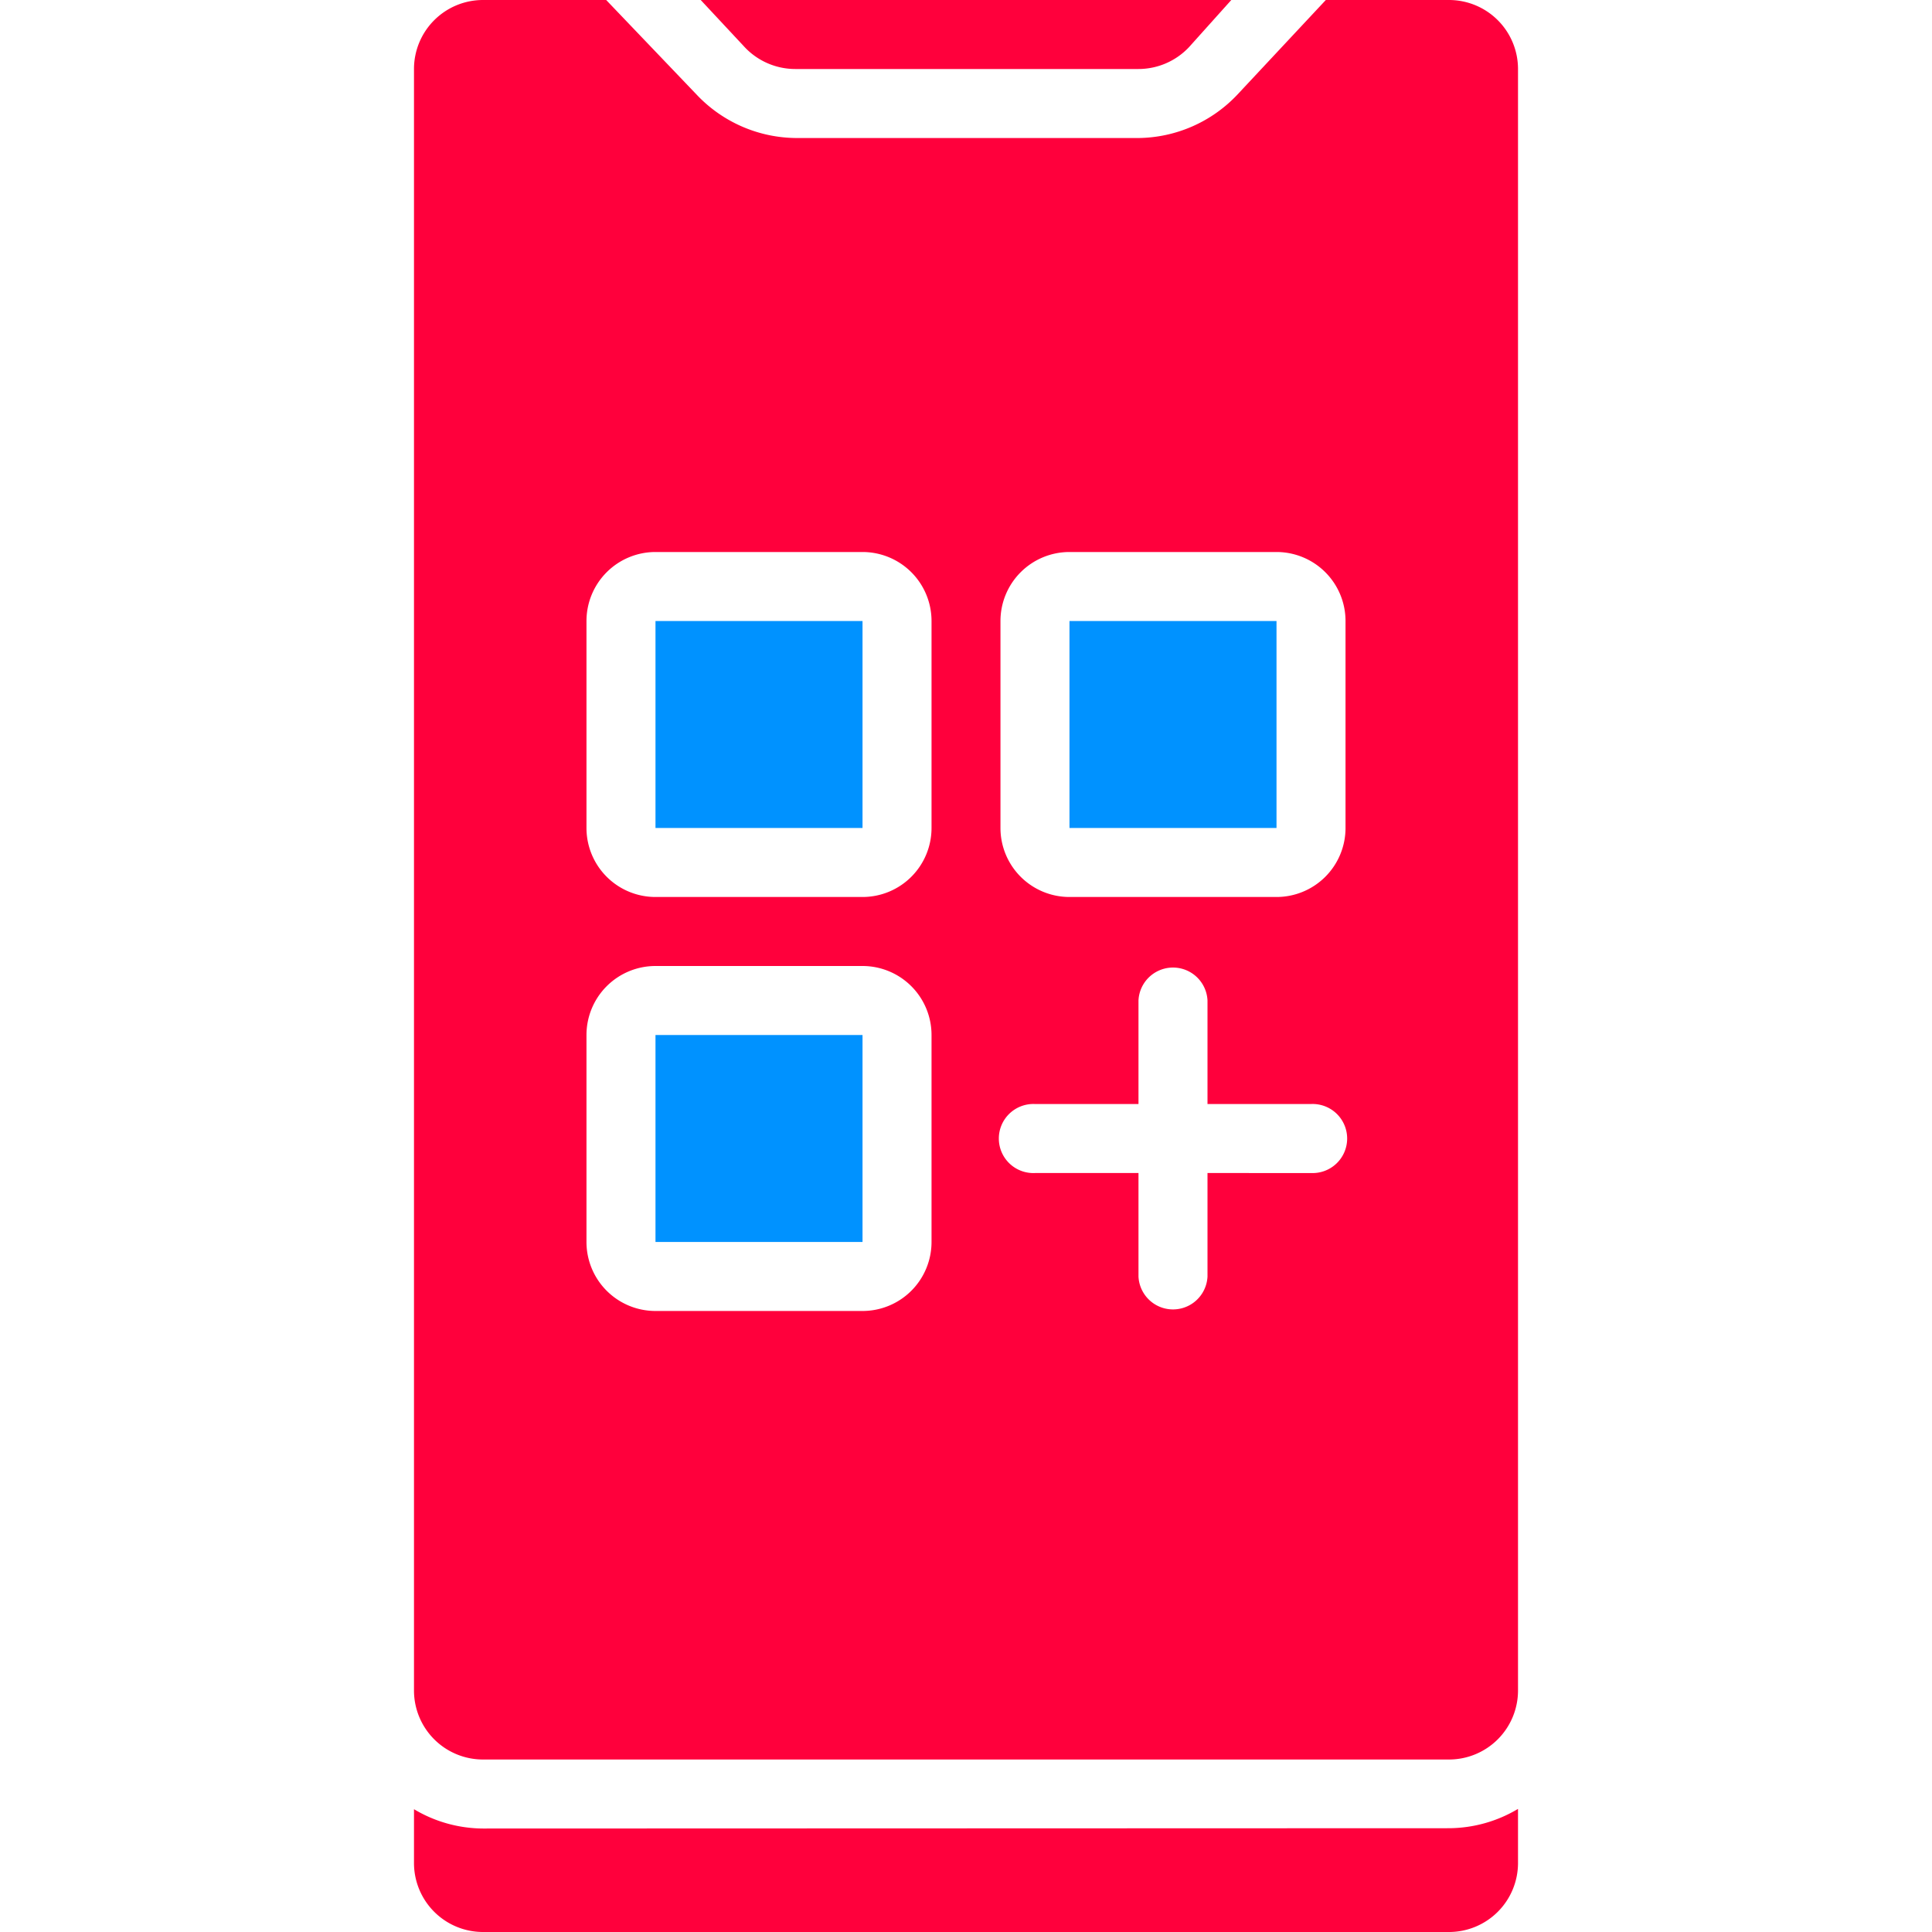<svg id="Layer_1" data-name="Layer 1" xmlns="http://www.w3.org/2000/svg" viewBox="0 0 250 250"><defs><style>.cls-1{fill:#0092ff;}.cls-2{fill:#ff003c;}</style></defs><title>mobile</title><g id="Page-1"><g id="_033---Apps" data-name="033---Apps"><path id="Rectangle-path" class="cls-1" d="M84.82,133.93h26.79v26.78H84.82Z"/><path id="Rectangle-path-2" data-name="Rectangle-path" class="cls-1" d="M84.82,80.36h26.79v26.78H84.82Z"/><path id="Shape" class="cls-2" d="M62.5,236.61a17.56,17.56,0,0,1-8.93-2.5v7A8.93,8.93,0,0,0,62.5,250h125a8.93,8.93,0,0,0,8.93-8.93v-7a17.56,17.56,0,0,1-8.93,2.5Z"/><path id="Shape-2" data-name="Shape" class="cls-2" d="M147.32,8.93a9,9,0,0,0,6.52-2.81L159.33,0H90.67l5.71,6.12a9,9,0,0,0,6.52,2.81Z"/><path id="Rectangle-path-3" data-name="Rectangle-path" class="cls-1" d="M138.39,80.36h26.79v26.78H138.39Z"/><path id="Shape-3" data-name="Shape" class="cls-2" d="M196.43,8.93A8.93,8.93,0,0,0,187.5,0H171.56L160.13,12.23a17.86,17.86,0,0,1-12.81,5.63H103.13a17.88,17.88,0,0,1-13-5.63L78.44,0H62.5a8.93,8.93,0,0,0-8.93,8.93V218.75a8.93,8.93,0,0,0,8.93,8.93h125a8.93,8.93,0,0,0,8.93-8.93ZM120.54,160.71a8.93,8.93,0,0,1-8.93,8.93H84.82a8.93,8.93,0,0,1-8.93-8.93V133.93A8.93,8.93,0,0,1,84.82,125h26.79a8.93,8.93,0,0,1,8.93,8.93Zm0-53.57a8.93,8.93,0,0,1-8.93,8.93H84.82a8.93,8.93,0,0,1-8.93-8.93V80.36a8.93,8.93,0,0,1,8.93-8.93h26.79a8.93,8.93,0,0,1,8.93,8.93Zm49.1,44.65H156.25v13.39a4.47,4.47,0,0,1-8.93,0V151.79H133.93a4.47,4.47,0,1,1,0-8.93h13.39v-13.4a4.47,4.47,0,0,1,8.93,0v13.4h13.39a4.47,4.47,0,1,1,0,8.93Zm4.47-44.65a8.93,8.93,0,0,1-8.93,8.93H138.39a8.93,8.93,0,0,1-8.93-8.93V80.36a8.93,8.93,0,0,1,8.93-8.93h26.79a8.93,8.93,0,0,1,8.93,8.93Z"/></g></g></svg>